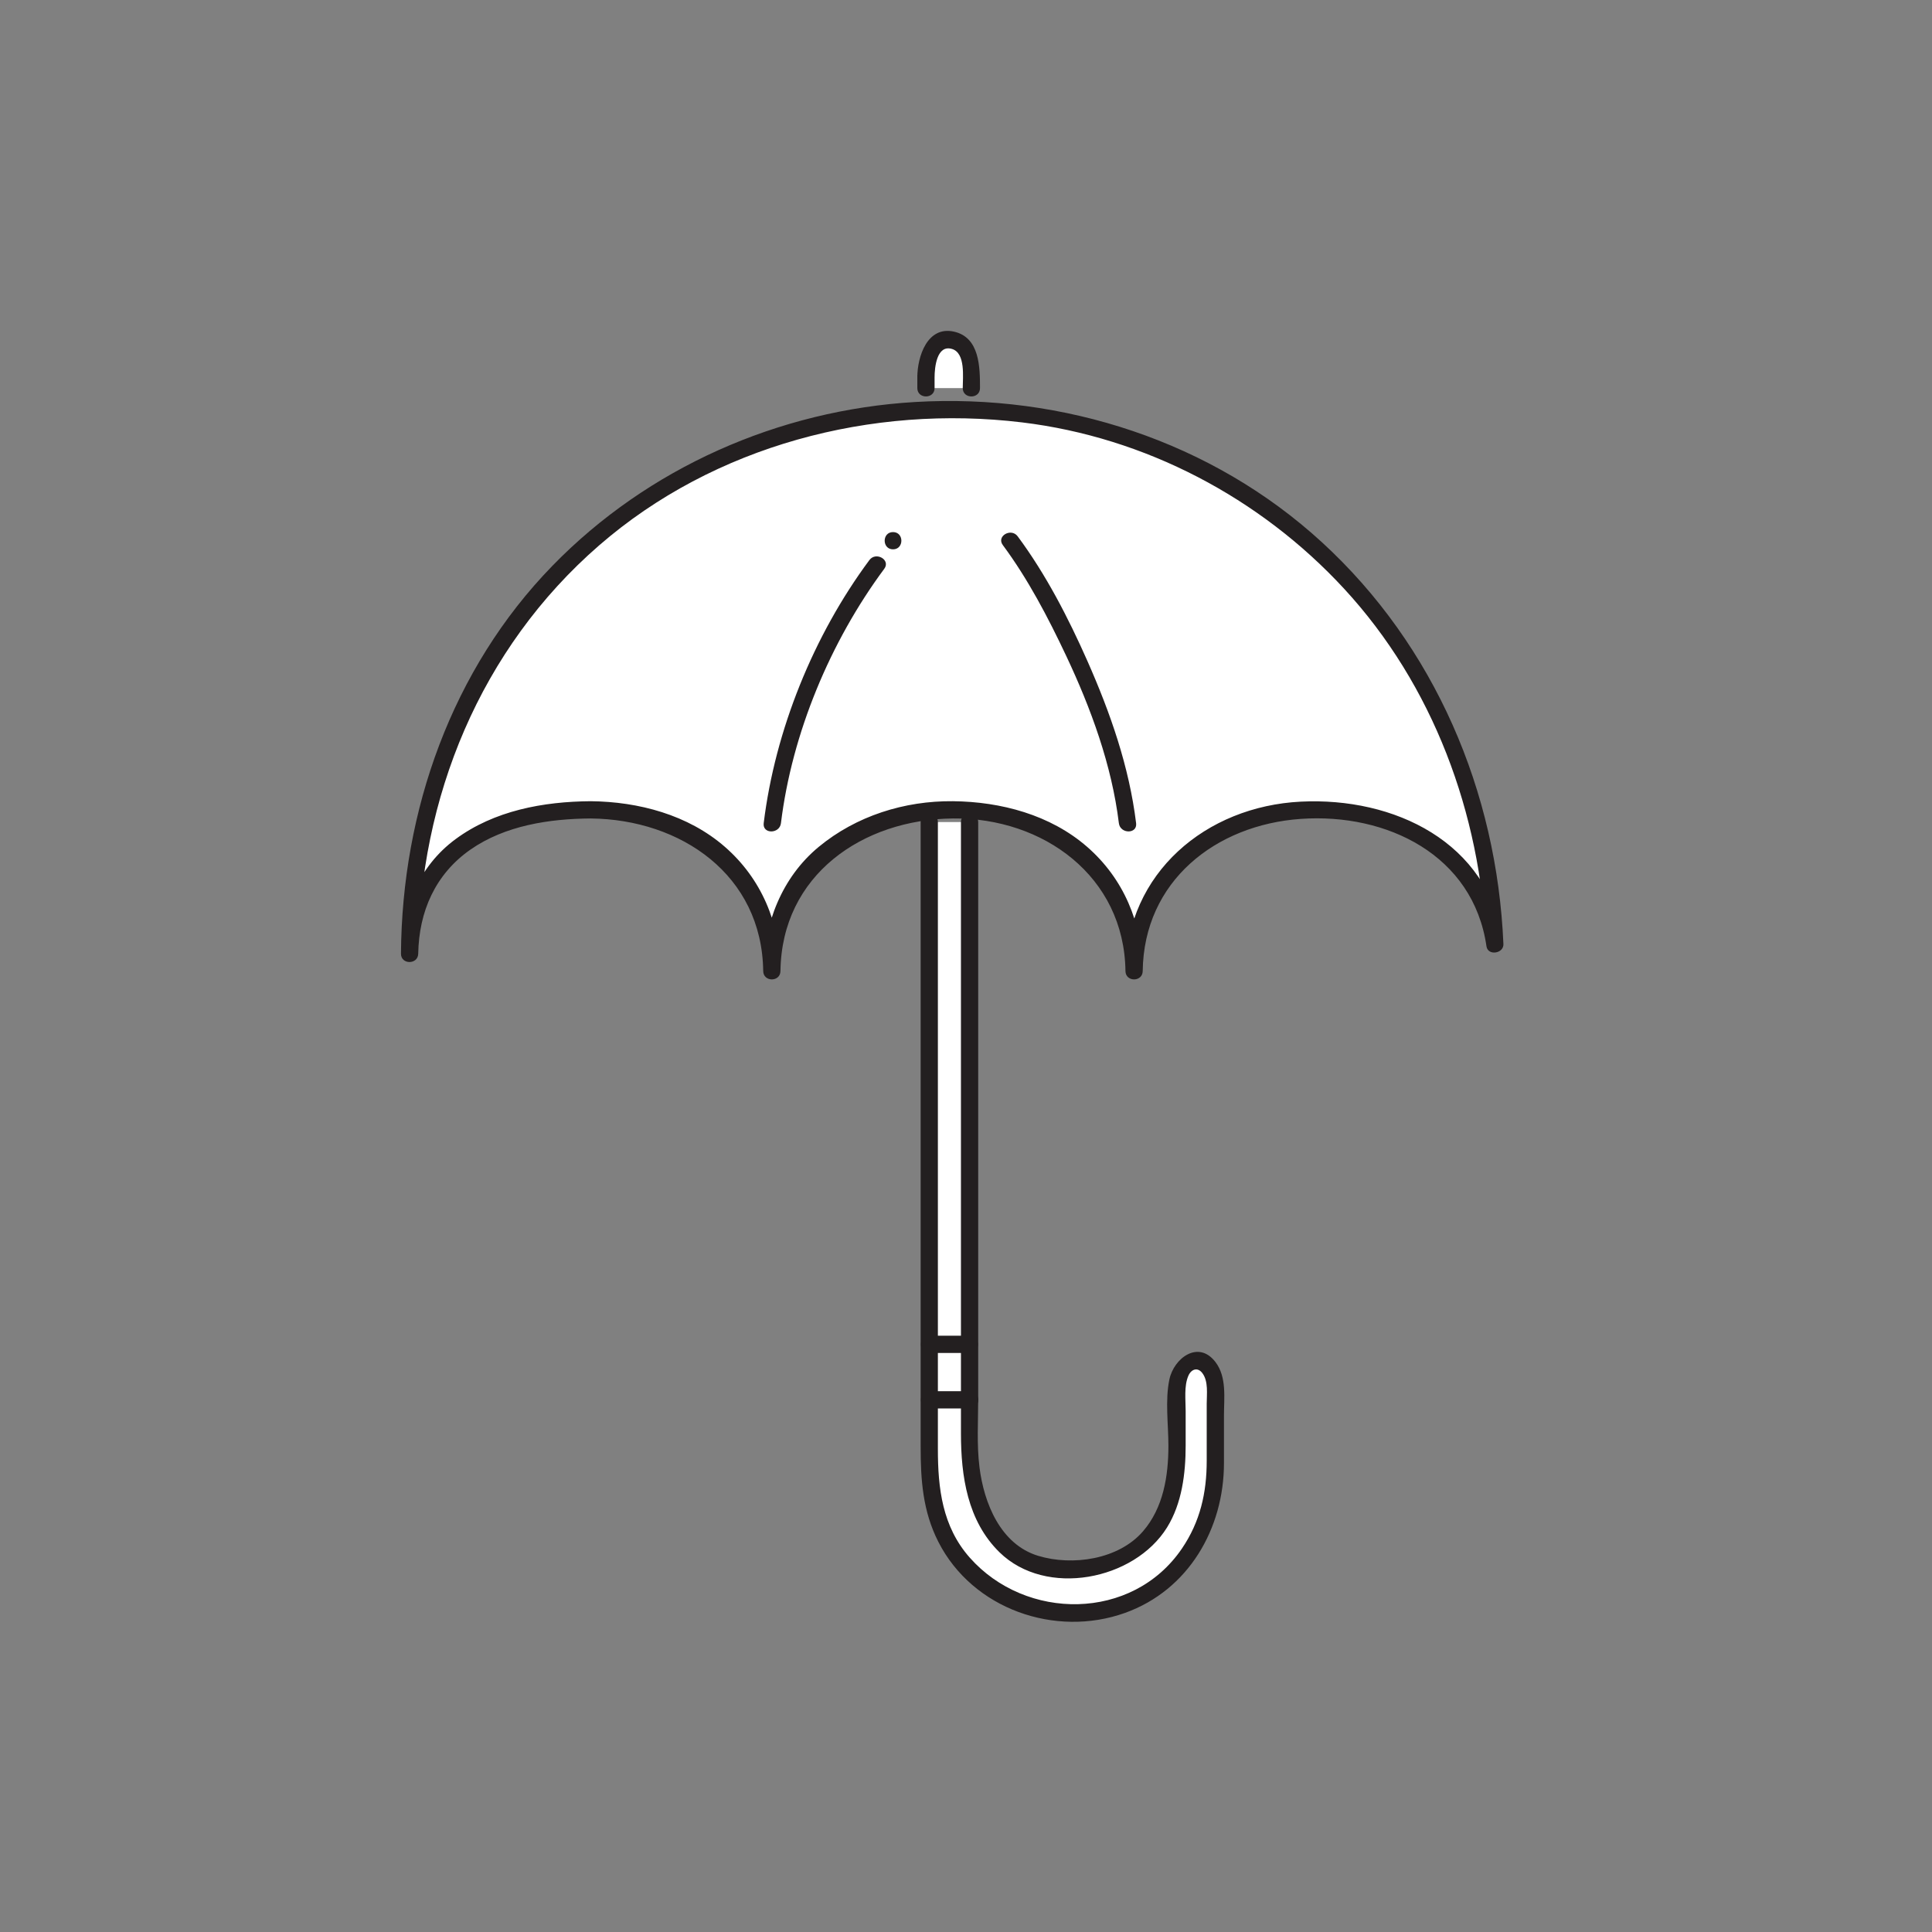 <?xml version="1.0" encoding="utf-8"?>
<!-- Generator: Adobe Illustrator 16.0.0, SVG Export Plug-In . SVG Version: 6.00 Build 0)  -->
<!DOCTYPE svg PUBLIC "-//W3C//DTD SVG 1.1//EN" "http://www.w3.org/Graphics/SVG/1.1/DTD/svg11.dtd">
<svg version="1.1" id="Layer_1" xmlns="http://www.w3.org/2000/svg" xmlns:xlink="http://www.w3.org/1999/xlink" x="0px" y="0px"
	 width="560px" height="560px" viewBox="0 0 560 560" enable-background="new 0 0 560 560" xml:space="preserve">
<rect x="0" y="0" width="560" height="560" fill="#808080" stroke="none"/>
<g>
	<g>
		<path fill="#FFFFFF" d="M171.22,234.735c28.995,0,52.5,17.733,52.5,46.729c0-28.995,23.504-46.729,52.5-46.729
			c28.996,0,52.5,17.733,52.5,46.729c0-28.995,23.506-46.729,52.5-46.729c26.668,0,48.69,13.15,52.054,38.903
			c-3.48-89.929-72.531-154.956-157.207-154.956c-86.748,0-157.098,64.737-157.343,157.744
			C118.847,247.539,142.302,234.735,171.22,234.735z"/>
		<g>
			<path fill="#231F20" d="M171.22,237.235c26.182,0.259,49.635,16.383,50,44.229c0.042,3.225,4.958,3.225,5,0
				c0.365-27.847,23.817-43.971,50-44.229c26.191-0.26,49.639,16.771,50,44.229c0.042,3.225,4.958,3.225,5,0
				c0.341-26.007,21.066-42.374,45.832-44.104c24.903-1.743,49.977,10.45,53.812,36.944c0.406,2.812,5.028,2.112,4.91-0.665
				c-1.885-44.15-19.843-86.401-52.593-116.453c-31.875-29.249-74.989-43.192-117.922-40.664
				c-39.526,2.327-77.49,19.071-105.153,47.492c-29.161,29.96-43.607,70.989-43.88,112.413c-0.021,3.229,4.944,3.223,5,0
				c0.212-12.229,4.961-23.074,15.142-30.17C146.4,239.266,159.262,237.321,171.22,237.235c3.223-0.023,3.225-5.023,0-5
				c-13.73,0.099-27.959,2.708-39.216,11.023c-10.673,7.888-15.555,20.169-15.781,33.168c1.667,0,3.333,0,5,0
				c0.297-45.178,18.044-88.456,52.403-118.315c33.361-28.994,79.084-40.937,122.594-35.682c35.708,4.312,69,21.828,93.339,48.175
				c25.863,27.993,39.599,65.222,41.212,103.033c1.638-0.222,3.274-0.441,4.911-0.665c-4.191-28.96-31.664-41.957-58.633-40.613
				c-27.525,1.37-50.459,20.67-50.832,49.104c1.667,0,3.333,0,5,0c-0.183-13.948-5.519-26.779-16.108-36.005
				c-10.655-9.284-25.009-13.088-38.89-13.225c-14.042-0.141-28.026,4.253-38.891,13.225c-10.729,8.859-15.93,22.336-16.109,36.005
				c1.667,0,3.333,0,5,0c-0.183-13.948-5.52-26.779-16.109-36.005c-10.656-9.284-25.009-13.088-38.891-13.225
				C167.995,232.203,167.997,237.203,171.22,237.235z"/>
		</g>
	</g>
	<g>
		<path fill="#FFFFFF" d="M269.353,238.278v188.01c0,22.897,18.562,41.46,41.459,41.46c22.898,0,41.461-18.562,41.461-41.46
			c0,0,0-7.994,0-23.177c0-11.681-11.17-11.681-11.103,0v16.576c0,19.347-8.242,35.027-32.11,35.027
			c-19.347,0-28.021-16.851-28.021-36.195V238.278"/>
		<g>
			<path fill="#231F20" d="M266.853,238.278c0,49.66,0,99.319,0,148.978c0,10.652,0,21.307,0,31.957
				c0,9.709,0.585,18.787,5.151,27.736c9.935,19.47,33.893,27.791,54.078,20.562c18.441-6.604,28.69-24.472,28.69-43.424
				c0-4.569,0-9.143,0-13.714c0-5.148,0.872-11.215-2.477-15.591c-4.938-6.451-12.05-1.13-13.349,5.083
				c-1.262,6.035-0.277,13.036-0.277,19.16c0,8.793-1.443,17.982-7.375,24.845c-7.07,8.178-20.45,10.098-30.364,7.096
				c-10.956-3.315-15.727-15.318-17.021-25.67c-0.819-6.554-0.372-13.452-0.372-20.038c0-54.106,0-108.217,0-162.322
				c0-1.556,0-3.106,0-4.659c0-3.227-5-3.227-5,0c0,49.87,0,99.738,0,149.607c0,9.187,0,18.369,0,27.556
				c0,12.437,1.874,25.397,11.179,34.501c13.473,13.18,39.063,8.111,48.565-7.212c4.321-6.973,5.388-15.668,5.388-23.701
				c0-3.36,0-6.724,0-10.082c0-3.188-0.509-7.196,0.788-10.181c0.833-1.916,2.674-2.562,4.036-0.784
				c1.822,2.381,1.278,6.155,1.278,8.927c0,5.504,0,11.008,0,16.513c0,9.295-1.894,17.665-7.201,25.456
				c-14.357,21.074-45.257,20.997-61.514,2.575c-7.937-8.992-9.206-20.094-9.206-31.438c0-10.371,0-20.743,0-31.115
				c0-50.196,0-100.396,0-150.593c0-0.01,0-0.019,0-0.026C271.853,235.053,266.853,235.053,266.853,238.278L266.853,238.278z"/>
		</g>
	</g>
	<g>
		<path fill="#FFFFFF" d="M268.391,112.492c0-7.417,0-0.712,0-4.204c0-13.104,13.166-13.097,13.166,0v4.205"/>
		<g>
			<path fill="#231F20" d="M270.891,112.492c0-1.227,0-2.451,0-3.678c0-3.226-5-3.226-5,0c0,0.187,0,0.372,0,0.56
				c0,3.226,5,3.226,5,0c0-2.81,0.624-9.588,5.079-8.217c3.955,1.217,3.086,8.251,3.086,11.336c0,3.225,5,3.225,5,0
				c0-6.047-0.076-14.659-7.49-16.354c-7.809-1.783-10.675,7.303-10.675,13.234c0,3.225,5,3.225,5,0c0-0.187,0-0.373,0-0.56
				c0-3.226-5-3.226-5,0c0,1.227,0,2.45,0,3.678C265.891,115.716,270.891,115.716,270.891,112.492L270.891,112.492z"/>
		</g>
	</g>
	<g>
		<path fill="#FFFFFF" d="M223.862,238.61c3.572-31.236,20.666-62.177,30.29-75.004"/>
		<g>
			<path fill="#231F20" d="M226.362,238.61c3.188-26.062,14.307-52.649,29.949-73.742c1.923-2.594-2.42-5.082-4.317-2.523
				c-16.188,21.83-27.337,49.337-30.631,76.268C220.972,241.806,225.976,241.768,226.362,238.61L226.362,238.61z"/>
		</g>
	</g>
	<g>
		<path fill="#FFFFFF" d="M258.848,156.727"/>
		<g>
			<path fill="#231F20" d="M258.848,159.227c3.225,0,3.225-5,0-5C255.622,154.227,255.623,159.227,258.848,159.227L258.848,159.227z
				"/>
		</g>
	</g>
	<g>
		<path fill="#FFFFFF" d="M326.808,238.61c-3.57-31.236-24.357-69.057-33.981-81.883"/>
		<g>
			<path fill="#231F20" d="M329.308,238.61c-2.003-16.376-7.471-31.994-14.12-47.021c-5.543-12.524-12.022-25.09-20.204-36.124
				c-1.896-2.56-6.239-0.068-4.316,2.523c7.305,9.854,13.084,20.92,18.309,31.979c7.227,15.303,13.269,31.768,15.333,48.642
				C324.695,241.768,329.7,241.806,329.308,238.61L329.308,238.61z"/>
		</g>
	</g>
	<g>
		<line fill="none" x1="269.353" y1="389.664" x2="281.04" y2="389.664"/>
		<g>
			<path fill="#231F20" d="M269.353,392.164c3.896,0,7.792,0,11.687,0c3.224,0,3.224-5,0-5c-3.896,0-7.792,0-11.687,0
				C266.129,387.164,266.129,392.164,269.353,392.164L269.353,392.164z"/>
		</g>
	</g>
	<g>
		<line fill="none" x1="269.353" y1="405.751" x2="281.143" y2="405.751"/>
		<g>
			<path fill="#231F20" d="M269.353,408.251c3.93,0,7.86,0,11.79,0c3.226,0,3.226-5,0-5c-3.93,0-7.859,0-11.79,0
				C266.129,403.251,266.129,408.251,269.353,408.251L269.353,408.251z"/>
		</g>
	</g>
</g>
</svg>
